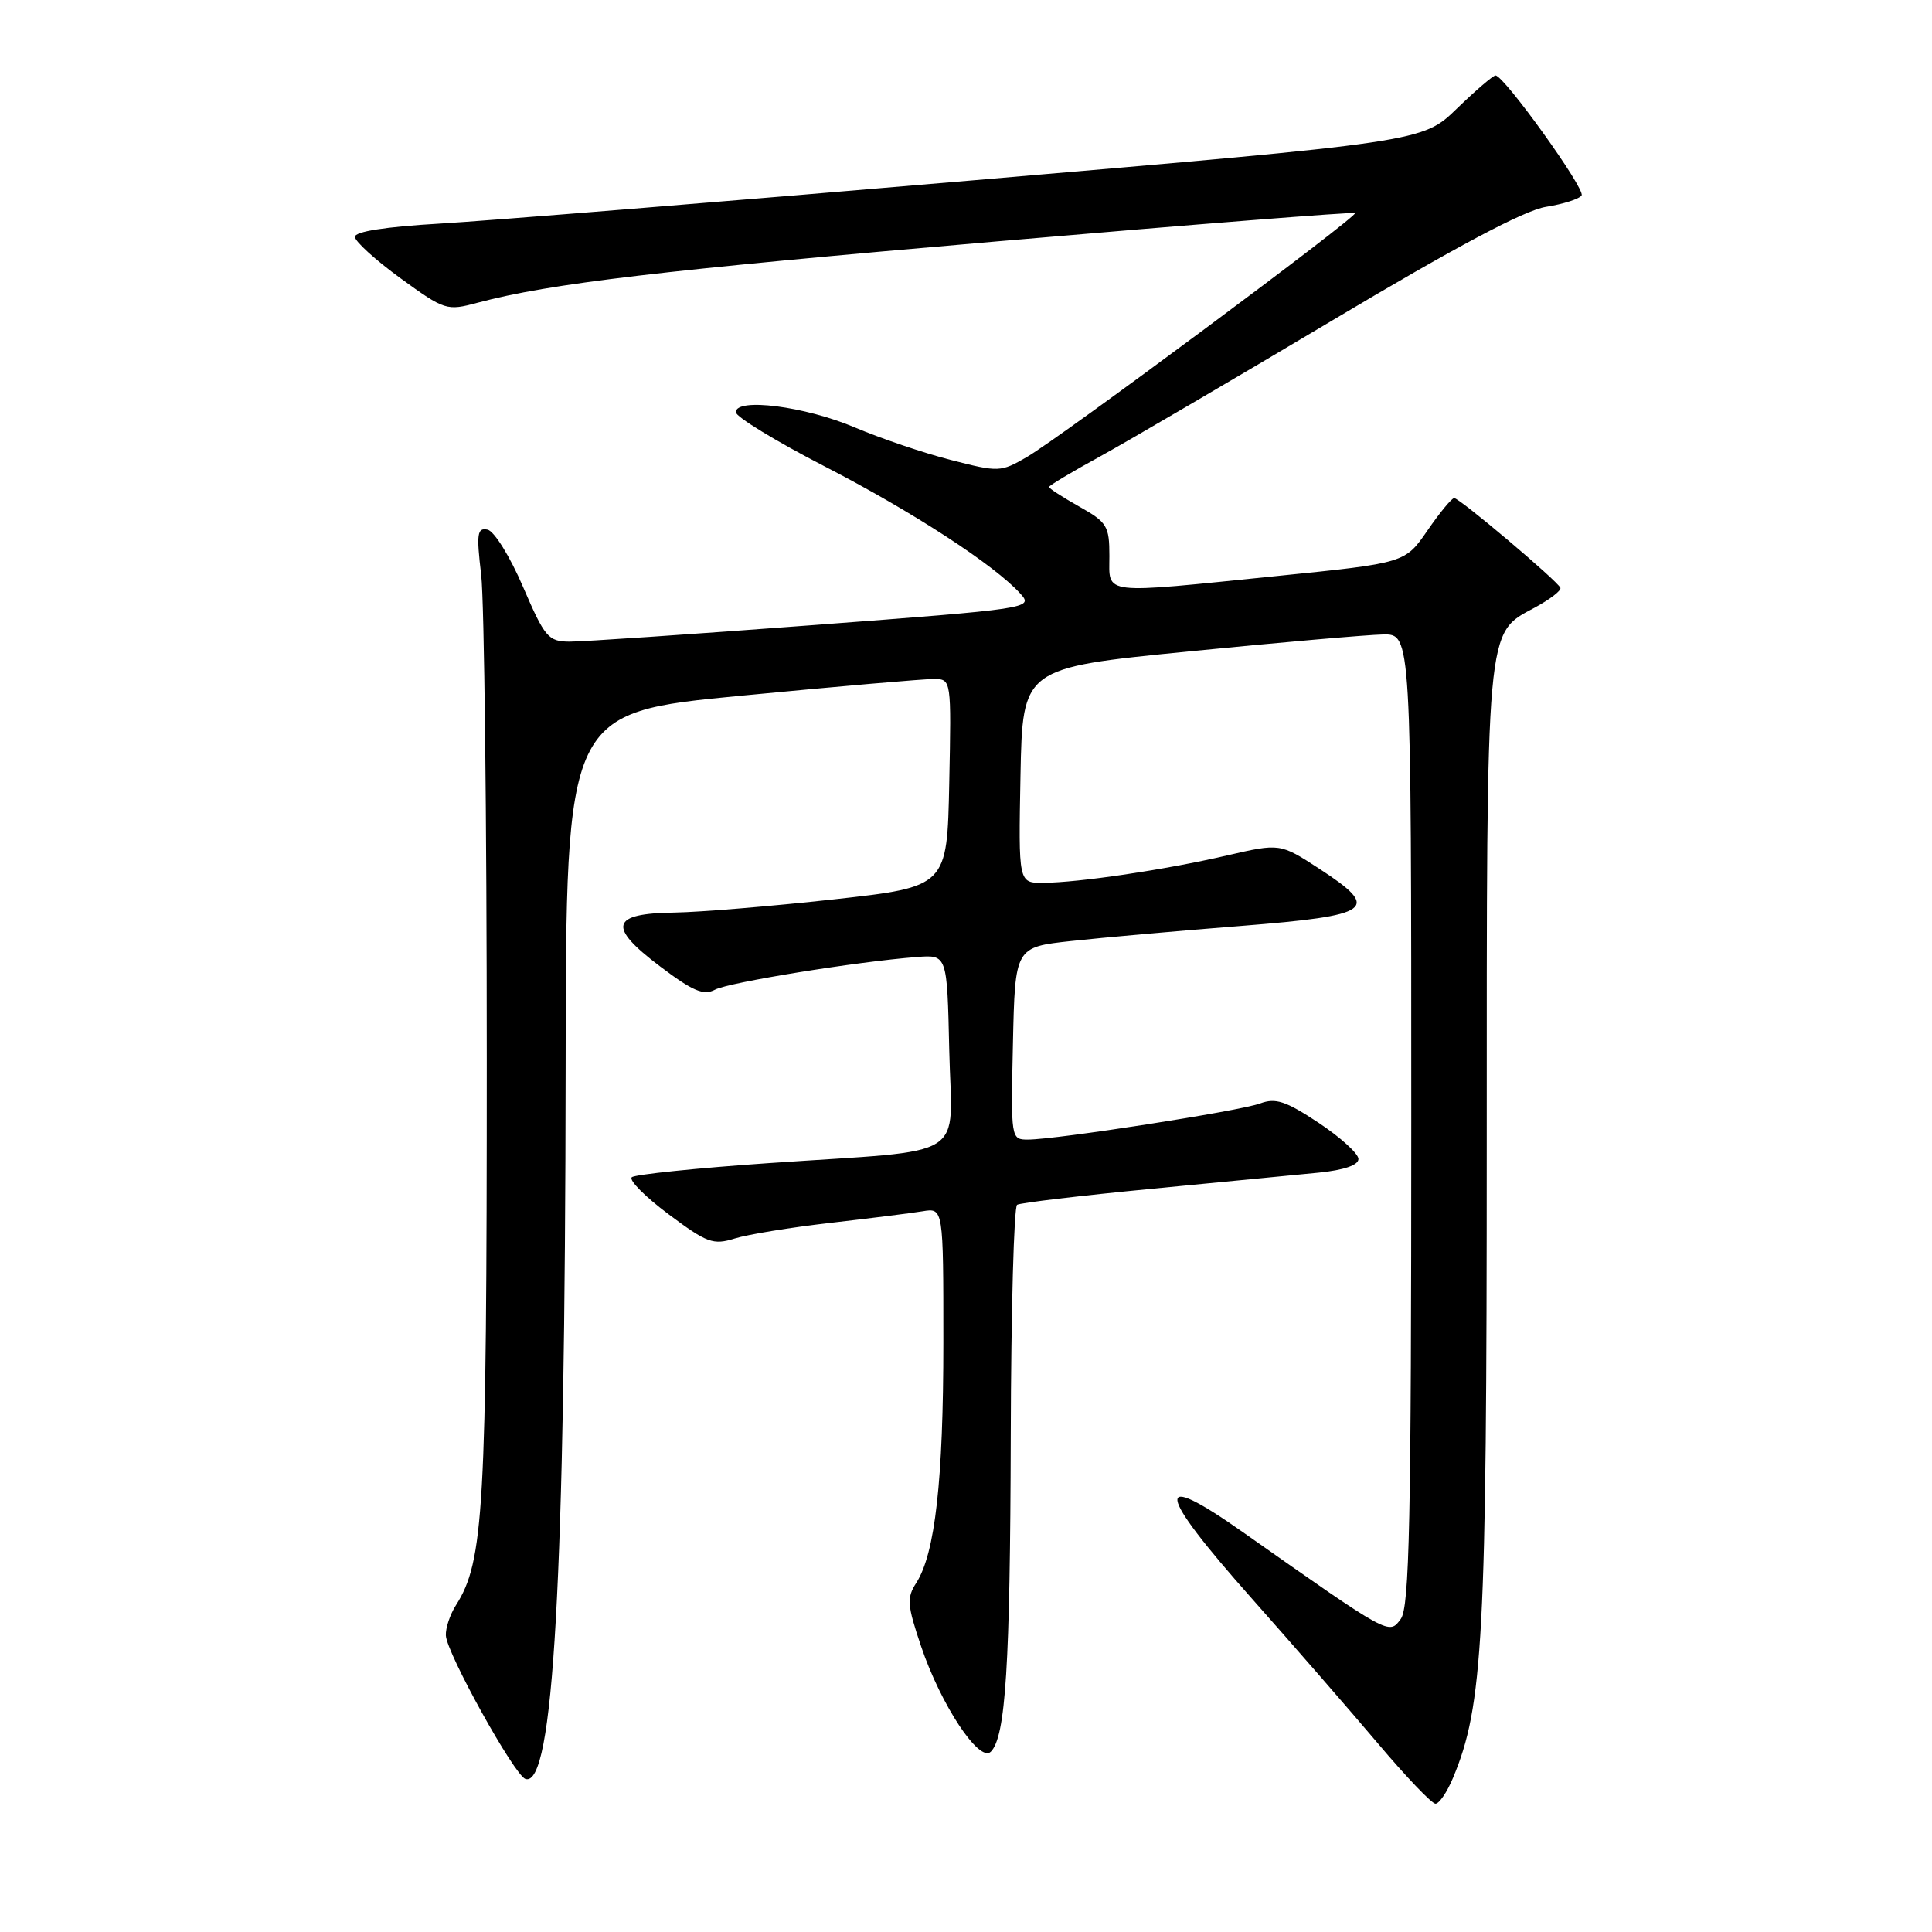 <?xml version="1.0" encoding="UTF-8" standalone="no"?>
<!DOCTYPE svg PUBLIC "-//W3C//DTD SVG 1.1//EN" "http://www.w3.org/Graphics/SVG/1.1/DTD/svg11.dtd" >
<svg xmlns="http://www.w3.org/2000/svg" xmlns:xlink="http://www.w3.org/1999/xlink" version="1.1" viewBox="0 0 256 256">
 <g >
 <path fill="currentColor"
d=" M 192.53 235.58 C 196.53 226.02 197.00 217.12 197.00 151.84 C 197.00 82.20 196.84 84.02 203.36 80.51 C 205.37 79.42 206.90 78.25 206.76 77.89 C 206.39 76.98 193.40 66.00 192.69 66.00 C 192.36 66.00 190.77 67.93 189.14 70.30 C 186.18 74.60 186.18 74.60 169.34 76.31 C 145.60 78.72 147.00 78.89 147.00 73.68 C 147.00 69.69 146.70 69.20 143.00 67.12 C 140.80 65.88 139.00 64.72 139.00 64.53 C 139.00 64.34 142.04 62.52 145.75 60.49 C 149.46 58.45 163.33 50.33 176.57 42.44 C 192.93 32.68 201.98 27.87 204.84 27.41 C 207.15 27.04 209.28 26.36 209.57 25.89 C 210.09 25.05 199.29 10.00 198.16 10.00 C 197.84 10.00 195.53 11.98 193.03 14.40 C 188.50 18.80 188.50 18.80 129.00 23.89 C 96.27 26.69 64.44 29.27 58.25 29.63 C 51.05 30.05 47.01 30.68 47.03 31.39 C 47.05 32.00 49.77 34.47 53.07 36.87 C 58.94 41.13 59.19 41.21 63.29 40.11 C 72.91 37.55 87.49 35.83 132.16 31.98 C 158.06 29.74 179.39 28.06 179.56 28.23 C 179.98 28.65 140.55 57.96 136.06 60.56 C 132.60 62.57 132.33 62.58 126.00 60.95 C 122.42 60.04 116.69 58.09 113.27 56.64 C 106.69 53.84 97.50 52.66 97.50 54.62 C 97.50 55.23 102.81 58.47 109.29 61.81 C 120.90 67.79 131.83 74.90 135.23 78.69 C 136.94 80.59 136.48 80.66 107.73 82.83 C 91.66 84.04 77.13 85.03 75.46 85.02 C 72.65 85.00 72.19 84.46 69.30 77.75 C 67.58 73.74 65.48 70.36 64.60 70.18 C 63.23 69.90 63.11 70.70 63.76 76.18 C 64.17 79.66 64.50 108.60 64.50 140.50 C 64.50 200.10 64.12 206.88 60.41 212.71 C 59.63 213.93 59.03 215.73 59.08 216.71 C 59.18 219.05 68.17 235.24 69.62 235.72 C 73.33 236.92 74.88 209.57 74.95 141.46 C 75.00 94.42 75.00 94.42 98.25 92.18 C 111.04 90.95 122.53 89.95 123.78 89.97 C 126.05 90.00 126.06 90.03 125.78 103.75 C 125.50 117.50 125.50 117.50 110.50 119.17 C 102.25 120.08 92.74 120.87 89.36 120.92 C 80.92 121.03 80.46 122.77 87.47 128.06 C 91.81 131.34 93.24 131.94 94.74 131.14 C 96.56 130.17 113.50 127.42 121.50 126.81 C 125.50 126.50 125.50 126.50 125.78 139.14 C 126.11 153.98 128.84 152.26 102.00 154.11 C 92.38 154.77 84.15 155.62 83.72 155.99 C 83.29 156.36 85.47 158.56 88.57 160.88 C 93.68 164.70 94.49 165.00 97.35 164.11 C 99.08 163.57 104.78 162.64 110.00 162.04 C 115.22 161.44 120.74 160.75 122.25 160.50 C 125.00 160.05 125.00 160.05 125.00 177.84 C 125.00 196.18 123.91 205.84 121.41 209.74 C 120.13 211.72 120.20 212.67 122.05 218.15 C 124.66 225.89 129.77 233.63 131.29 232.11 C 133.26 230.14 133.85 220.67 133.93 190.31 C 133.97 173.70 134.35 159.90 134.77 159.64 C 135.20 159.38 143.18 158.43 152.52 157.53 C 161.86 156.63 171.86 155.66 174.75 155.38 C 178.09 155.04 180.00 154.39 180.00 153.57 C 180.00 152.86 177.63 150.71 174.73 148.78 C 170.37 145.89 169.03 145.45 166.98 146.21 C 164.32 147.21 140.02 150.99 136.22 151.00 C 133.95 151.00 133.94 150.94 134.22 138.25 C 134.50 125.50 134.50 125.50 141.96 124.69 C 146.06 124.24 156.18 123.34 164.45 122.69 C 181.93 121.30 183.05 120.48 174.81 115.11 C 169.61 111.73 169.61 111.73 162.55 113.36 C 154.40 115.25 142.96 116.95 138.22 116.98 C 134.95 117.00 134.95 117.00 135.22 102.75 C 135.50 88.50 135.50 88.50 157.50 86.32 C 169.60 85.12 181.19 84.11 183.25 84.07 C 187.00 84.00 187.00 84.00 187.00 148.31 C 187.00 201.68 186.76 212.94 185.61 214.52 C 184.05 216.66 184.21 216.75 164.75 203.06 C 152.74 194.60 153.10 197.43 165.89 211.83 C 171.33 217.96 178.83 226.58 182.55 230.98 C 186.27 235.39 189.72 239.00 190.21 239.00 C 190.70 239.00 191.75 237.46 192.53 235.58 Z "/>
</g>
</svg>